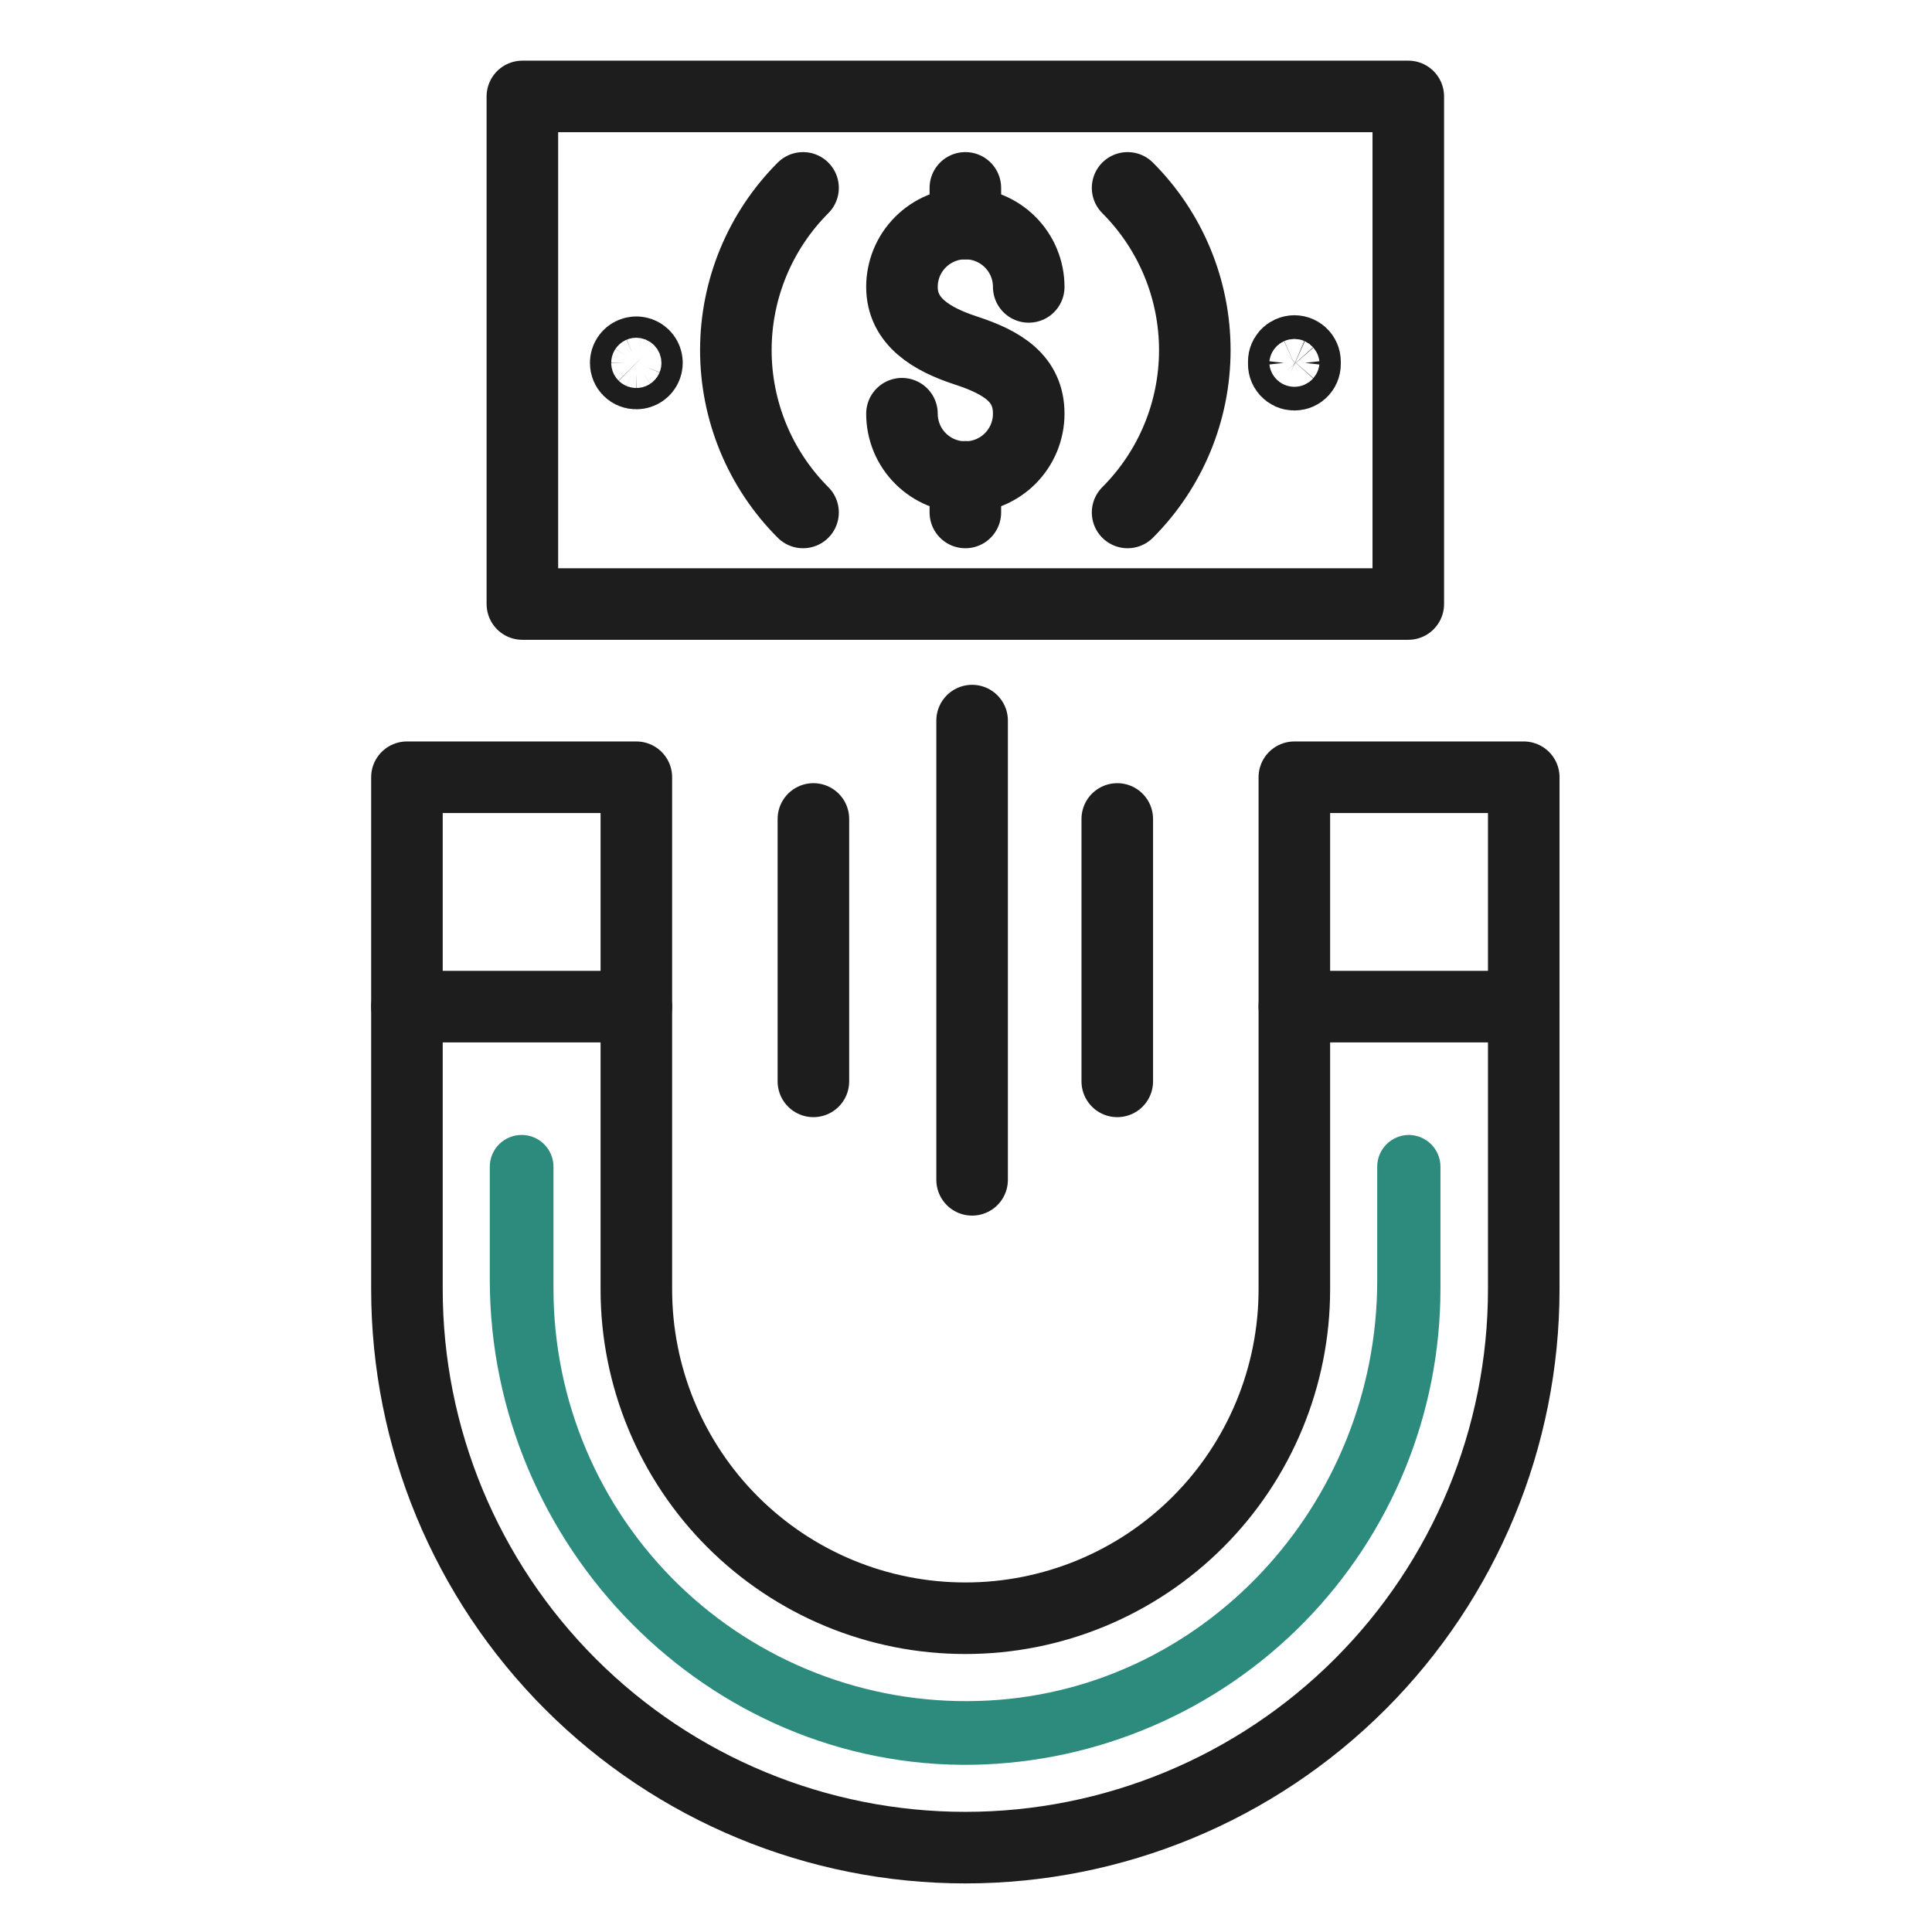 <svg width="81" height="81" viewBox="0 0 81 81" fill="none" xmlns="http://www.w3.org/2000/svg">
<path d="M59.043 4.043H21.901V25.324H59.043V4.043Z" stroke="#1D1D1D" stroke-width="3" stroke-linecap="round" stroke-linejoin="round"/>
<path d="M33.668 21.485C31.864 19.68 30.851 17.233 30.851 14.681C30.851 12.129 31.864 9.682 33.668 7.877" stroke="#1D1D1D" stroke-width="3" stroke-linecap="round" stroke-linejoin="round"/>
<path d="M47.275 7.877C49.08 9.682 50.093 12.129 50.093 14.681C50.093 17.233 49.08 19.68 47.275 21.485" stroke="#1D1D1D" stroke-width="3" stroke-linecap="round" stroke-linejoin="round"/>
<path d="M53.825 15.214C53.818 15.151 53.824 15.088 53.843 15.028C53.862 14.968 53.894 14.913 53.935 14.866C53.977 14.819 54.029 14.782 54.086 14.756C54.143 14.73 54.205 14.717 54.268 14.717C54.331 14.717 54.393 14.73 54.45 14.756C54.508 14.782 54.559 14.819 54.601 14.866C54.643 14.913 54.674 14.968 54.693 15.028C54.712 15.088 54.718 15.151 54.711 15.214C54.718 15.276 54.712 15.339 54.693 15.399C54.674 15.459 54.643 15.514 54.601 15.561C54.559 15.608 54.508 15.646 54.45 15.672C54.393 15.697 54.331 15.71 54.268 15.71C54.205 15.71 54.143 15.697 54.086 15.672C54.029 15.646 53.977 15.608 53.935 15.561C53.894 15.514 53.862 15.459 53.843 15.399C53.824 15.339 53.818 15.276 53.825 15.214V15.214Z" stroke="#1D1D1D" stroke-width="3" stroke-linecap="round" stroke-linejoin="round"/>
<path d="M26.233 15.213C26.233 15.125 26.259 15.039 26.308 14.966C26.357 14.892 26.426 14.835 26.508 14.802C26.589 14.768 26.679 14.759 26.765 14.776C26.852 14.793 26.931 14.836 26.994 14.898C27.056 14.96 27.099 15.04 27.116 15.127C27.133 15.213 27.124 15.303 27.09 15.384C27.057 15.466 27 15.535 26.926 15.584C26.853 15.633 26.767 15.659 26.678 15.659C26.62 15.66 26.561 15.649 26.507 15.627C26.452 15.605 26.403 15.572 26.361 15.53C26.32 15.489 26.287 15.439 26.265 15.385C26.243 15.331 26.232 15.272 26.233 15.213V15.213Z" stroke="#1D1D1D" stroke-width="3" stroke-linecap="round" stroke-linejoin="round"/>
<path d="M37.815 17.345C37.815 18.05 38.094 18.726 38.593 19.224C39.092 19.723 39.767 20.003 40.472 20.003C41.177 20.003 41.853 19.723 42.352 19.224C42.85 18.726 43.13 18.05 43.13 17.345C43.13 15.874 42.042 15.197 40.472 14.687C39.077 14.229 37.815 13.494 37.815 12.029C37.815 11.324 38.094 10.648 38.593 10.15C39.092 9.651 39.767 9.371 40.472 9.371C41.177 9.371 41.853 9.651 42.352 10.15C42.85 10.648 43.13 11.324 43.13 12.029" stroke="#1D1D1D" stroke-width="3" stroke-linecap="round" stroke-linejoin="round"/>
<path d="M40.473 7.877V9.377" stroke="#1D1D1D" stroke-width="3" stroke-linecap="round" stroke-linejoin="round"/>
<path d="M40.473 19.991V21.485" stroke="#1D1D1D" stroke-width="3" stroke-linecap="round" stroke-linejoin="round"/>
<path d="M26.679 42.204H17.061" stroke="#1D1D1D" stroke-width="3" stroke-linecap="round" stroke-linejoin="round"/>
<path d="M63.884 42.204H54.266" stroke="#1D1D1D" stroke-width="3" stroke-linecap="round" stroke-linejoin="round"/>
<path d="M40.472 67.845C38.661 67.846 36.867 67.49 35.193 66.797C33.519 66.104 31.998 65.088 30.717 63.807C29.436 62.526 28.42 61.005 27.727 59.331C27.034 57.657 26.678 55.863 26.679 54.052V32.586H17.061V54.052C17.061 60.261 19.527 66.216 23.918 70.606C28.308 74.997 34.263 77.463 40.472 77.463V77.463C46.681 77.463 52.636 74.997 57.027 70.606C61.417 66.216 63.884 60.261 63.884 54.052V32.586H54.266V54.052C54.267 55.863 53.91 57.657 53.217 59.331C52.524 61.005 51.508 62.526 50.227 63.807C48.946 65.088 47.426 66.104 45.752 66.797C44.078 67.49 42.284 67.846 40.472 67.845V67.845Z" stroke="#1D1D1D" stroke-width="3" stroke-linecap="round" stroke-linejoin="round"/>
<path d="M40.756 49.465V30.211" stroke="#1D1D1D" stroke-width="3" stroke-linecap="round" stroke-linejoin="round"/>
<path d="M34.102 45.337V34.335" stroke="#1D1D1D" stroke-width="3" stroke-linecap="round" stroke-linejoin="round"/>
<path d="M46.842 45.337V34.335" stroke="#1D1D1D" stroke-width="3" stroke-linecap="round" stroke-linejoin="round"/>
<path d="M57.74 48.915V53.687C57.74 63.085 50.386 71.059 40.993 71.314C38.684 71.381 36.383 70.984 34.229 70.147C32.075 69.31 30.111 68.05 28.452 66.441C26.794 64.831 25.475 62.906 24.574 60.778C23.672 58.65 23.207 56.362 23.205 54.051V48.915C23.205 48.74 23.17 48.567 23.103 48.405C23.036 48.244 22.938 48.097 22.814 47.973C22.691 47.85 22.544 47.752 22.383 47.685C22.221 47.618 22.048 47.583 21.873 47.583C21.697 47.583 21.524 47.616 21.361 47.683C21.199 47.75 21.052 47.848 20.927 47.971C20.803 48.095 20.704 48.242 20.637 48.404C20.57 48.566 20.535 48.74 20.535 48.915V53.658C20.535 64.811 29.667 74.174 40.803 73.989C46.028 73.892 51.007 71.749 54.67 68.021C58.333 64.293 60.387 59.278 60.392 54.051V48.915C60.392 48.74 60.358 48.566 60.29 48.404C60.223 48.242 60.125 48.095 60 47.971C59.876 47.848 59.728 47.75 59.566 47.683C59.404 47.616 59.23 47.583 59.055 47.583C58.705 47.588 58.37 47.73 58.124 47.98C57.878 48.229 57.74 48.565 57.74 48.915Z" fill="#2D8B7D"/>
</svg>
